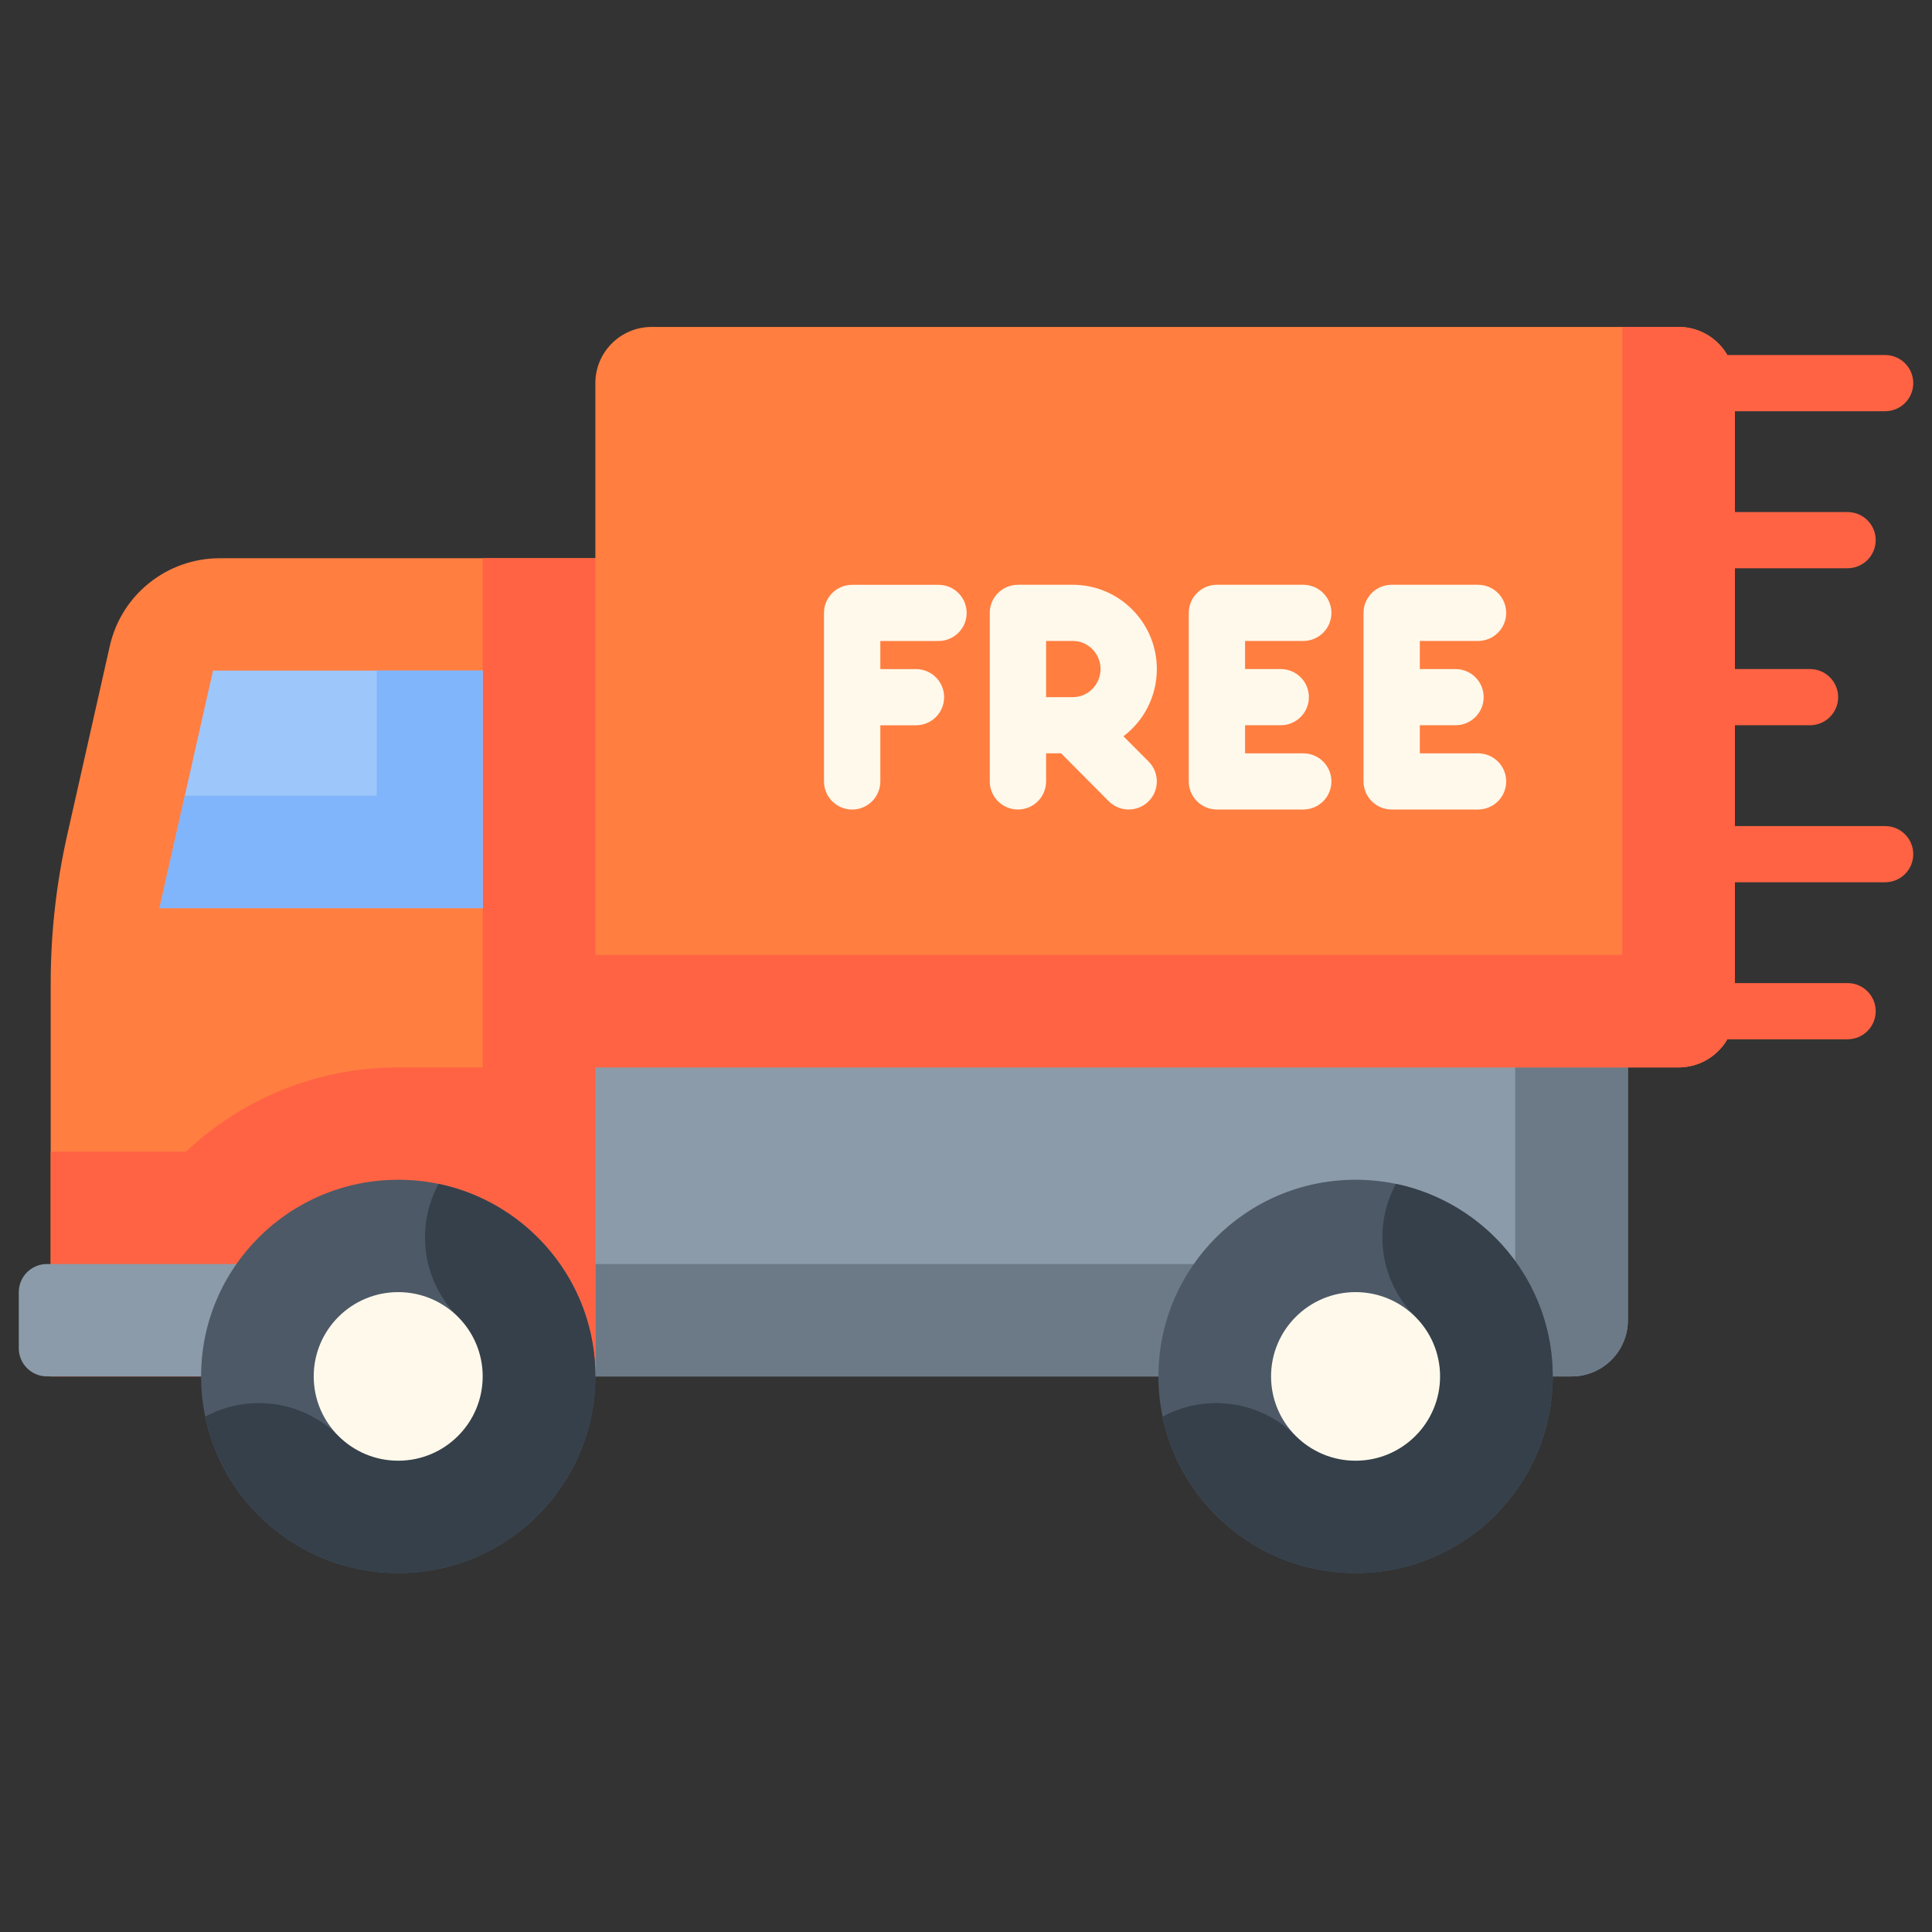 <svg width="50" height="50" viewBox="0 0 50 50" fill="none" xmlns="http://www.w3.org/2000/svg">
<rect x="0" y="0" width="50" height="50" fill="#333333" stroke="none"/>
<g clip-path="url(#clip0_271_8204)">
<path d="M12.492 27.624V35.622H40.671C41.476 35.622 42.129 34.971 42.129 34.167C42.129 33.461 42.129 28.328 42.129 27.624L27.31 25.685L12.492 27.624Z" fill="#8B9BA9"/>
<path d="M39.213 27.236V32.713H12.492V35.621H40.671C41.476 35.621 42.129 34.971 42.129 34.167C42.129 33.498 42.129 28.28 42.129 27.624L39.213 27.236Z" fill="#6C7A88"/>
<path d="M43.441 8.461H16.866C16.061 8.461 15.408 9.112 15.408 9.915V14.447H5.687C4.323 14.447 3.141 15.39 2.842 16.717L1.739 21.611C1.456 22.868 1.312 24.153 1.312 25.442V35.621H15.408C15.408 35.385 15.408 31.788 15.408 27.624H43.441C44.246 27.624 44.899 26.973 44.899 26.169V9.915C44.898 9.112 44.246 8.461 43.441 8.461Z" fill="#FF7E40"/>
<path d="M48.786 21.379H44.899V18.769H46.842C47.245 18.769 47.571 18.444 47.571 18.042C47.571 17.641 47.245 17.315 46.842 17.315H44.899V14.706H47.814C48.217 14.706 48.543 14.38 48.543 13.979C48.543 13.577 48.217 13.252 47.814 13.252H44.899V10.642H48.786C49.189 10.642 49.515 10.317 49.515 9.915C49.515 9.514 49.189 9.188 48.786 9.188H44.702C44.45 8.754 43.98 8.461 43.441 8.461H41.983V24.715H15.408C15.408 19.6 15.408 14.585 15.408 14.447H12.493V27.624H10.306C8.181 27.624 6.248 28.454 4.812 29.805H1.312V35.622H15.408C15.408 35.424 15.408 31.811 15.408 27.624H24.393H43.441C43.98 27.624 44.45 27.331 44.702 26.897H47.814C48.217 26.897 48.543 26.571 48.543 26.17C48.543 25.768 48.217 25.442 47.814 25.442H44.899V22.833H48.786C49.189 22.833 49.515 22.508 49.515 22.106C49.515 21.704 49.189 21.379 48.786 21.379Z" fill="#FF6344"/>
<path d="M1.215 35.621H6.55V32.713H1.215C0.813 32.713 0.486 33.039 0.486 33.44V34.894C0.486 35.296 0.813 35.621 1.215 35.621Z" fill="#8B9BA9"/>
<path d="M12.493 17.355H5.513L4.127 23.503H12.493V17.355Z" fill="#9DC6FB"/>
<path d="M9.751 20.594H4.783L4.127 23.503H12.493V17.355H9.751V20.594Z" fill="#80B4FB"/>
<path d="M35.083 40.711C37.9 40.711 40.185 38.432 40.185 35.621C40.185 32.81 37.9 30.532 35.083 30.532C32.265 30.532 29.98 32.81 29.98 35.621C29.98 38.432 32.265 40.711 35.083 40.711Z" fill="#4D5967"/>
<path d="M36.126 30.639C35.528 31.741 35.696 33.147 36.63 34.079L33.537 37.164C32.603 36.232 31.194 36.065 30.089 36.662C30.572 38.971 32.627 40.711 35.083 40.711C37.897 40.711 40.185 38.428 40.185 35.621C40.185 33.171 38.441 31.121 36.126 30.639Z" fill="#35404A"/>
<path d="M35.082 37.803C36.29 37.803 37.269 36.826 37.269 35.621C37.269 34.417 36.29 33.44 35.082 33.44C33.874 33.44 32.895 34.417 32.895 35.621C32.895 36.826 33.874 37.803 35.082 37.803Z" fill="#FFF9EB"/>
<path d="M10.306 40.711C13.124 40.711 15.408 38.432 15.408 35.621C15.408 32.81 13.124 30.532 10.306 30.532C7.488 30.532 5.204 32.81 5.204 35.621C5.204 38.432 7.488 40.711 10.306 40.711Z" fill="#4D5967"/>
<path d="M11.35 30.639C10.752 31.741 10.919 33.147 11.853 34.079L8.761 37.164C7.827 36.232 6.417 36.065 5.312 36.662C5.795 38.971 7.851 40.711 10.307 40.711C13.12 40.711 15.409 38.428 15.409 35.621C15.409 33.171 13.665 31.121 11.35 30.639Z" fill="#35404A"/>
<path d="M10.306 37.803C11.513 37.803 12.492 36.826 12.492 35.621C12.492 34.417 11.513 33.44 10.306 33.44C9.098 33.44 8.119 34.417 8.119 35.621C8.119 36.826 9.098 37.803 10.306 37.803Z" fill="#FFF9EB"/>
<path d="M22.783 16.589V17.316H23.706C24.108 17.316 24.434 17.641 24.434 18.043C24.434 18.445 24.108 18.77 23.706 18.77H22.783V20.224C22.783 20.625 22.456 20.951 22.054 20.951C21.651 20.951 21.325 20.626 21.325 20.224V15.862C21.325 15.46 21.651 15.135 22.054 15.135H24.289C24.691 15.135 25.017 15.46 25.017 15.862C25.017 16.264 24.691 16.589 24.289 16.589H22.783V16.589Z" fill="#FFF9EB"/>
<path d="M29.728 19.711C30.011 19.996 30.009 20.457 29.724 20.739C29.581 20.88 29.396 20.95 29.21 20.95C29.023 20.95 28.835 20.878 28.693 20.735L27.461 19.496H27.073V20.223C27.073 20.625 26.746 20.95 26.344 20.95C25.942 20.95 25.615 20.625 25.615 20.223V15.861C25.615 15.46 25.942 15.134 26.344 15.134H27.765C28.964 15.134 29.939 16.113 29.939 17.315C29.939 18.025 29.6 18.656 29.075 19.055L29.728 19.711ZM28.482 17.315C28.482 16.914 28.16 16.588 27.765 16.588H27.073V18.042H27.765C28.16 18.042 28.482 17.716 28.482 17.315Z" fill="#FFF9EB"/>
<path d="M34.457 20.223C34.457 20.625 34.131 20.95 33.728 20.95H31.493C31.091 20.95 30.765 20.625 30.765 20.223V15.861C30.765 15.46 31.091 15.134 31.493 15.134H33.728C34.131 15.134 34.457 15.46 34.457 15.861C34.457 16.263 34.131 16.588 33.728 16.588H32.222V17.315H33.145C33.548 17.315 33.874 17.641 33.874 18.042C33.874 18.444 33.548 18.769 33.145 18.769H32.222V19.496H33.728C34.131 19.496 34.457 19.822 34.457 20.223Z" fill="#FFF9EB"/>
<path d="M38.98 20.223C38.98 20.625 38.654 20.95 38.252 20.95H36.017C35.614 20.95 35.288 20.625 35.288 20.223V15.861C35.288 15.46 35.614 15.134 36.017 15.134H38.252C38.654 15.134 38.98 15.46 38.98 15.861C38.98 16.263 38.654 16.588 38.252 16.588H36.745V17.315H37.669C38.071 17.315 38.397 17.641 38.397 18.042C38.397 18.444 38.071 18.769 37.669 18.769H36.745V19.496H38.252C38.654 19.496 38.98 19.822 38.98 20.223Z" fill="#FFF9EB"/>
</g>
<defs>
<clipPath id="clip0_271_8204">
<rect width="49.029" height="48.908" fill="white" transform="translate(0.485 0.132)"/>
</clipPath>
</defs>
</svg>
